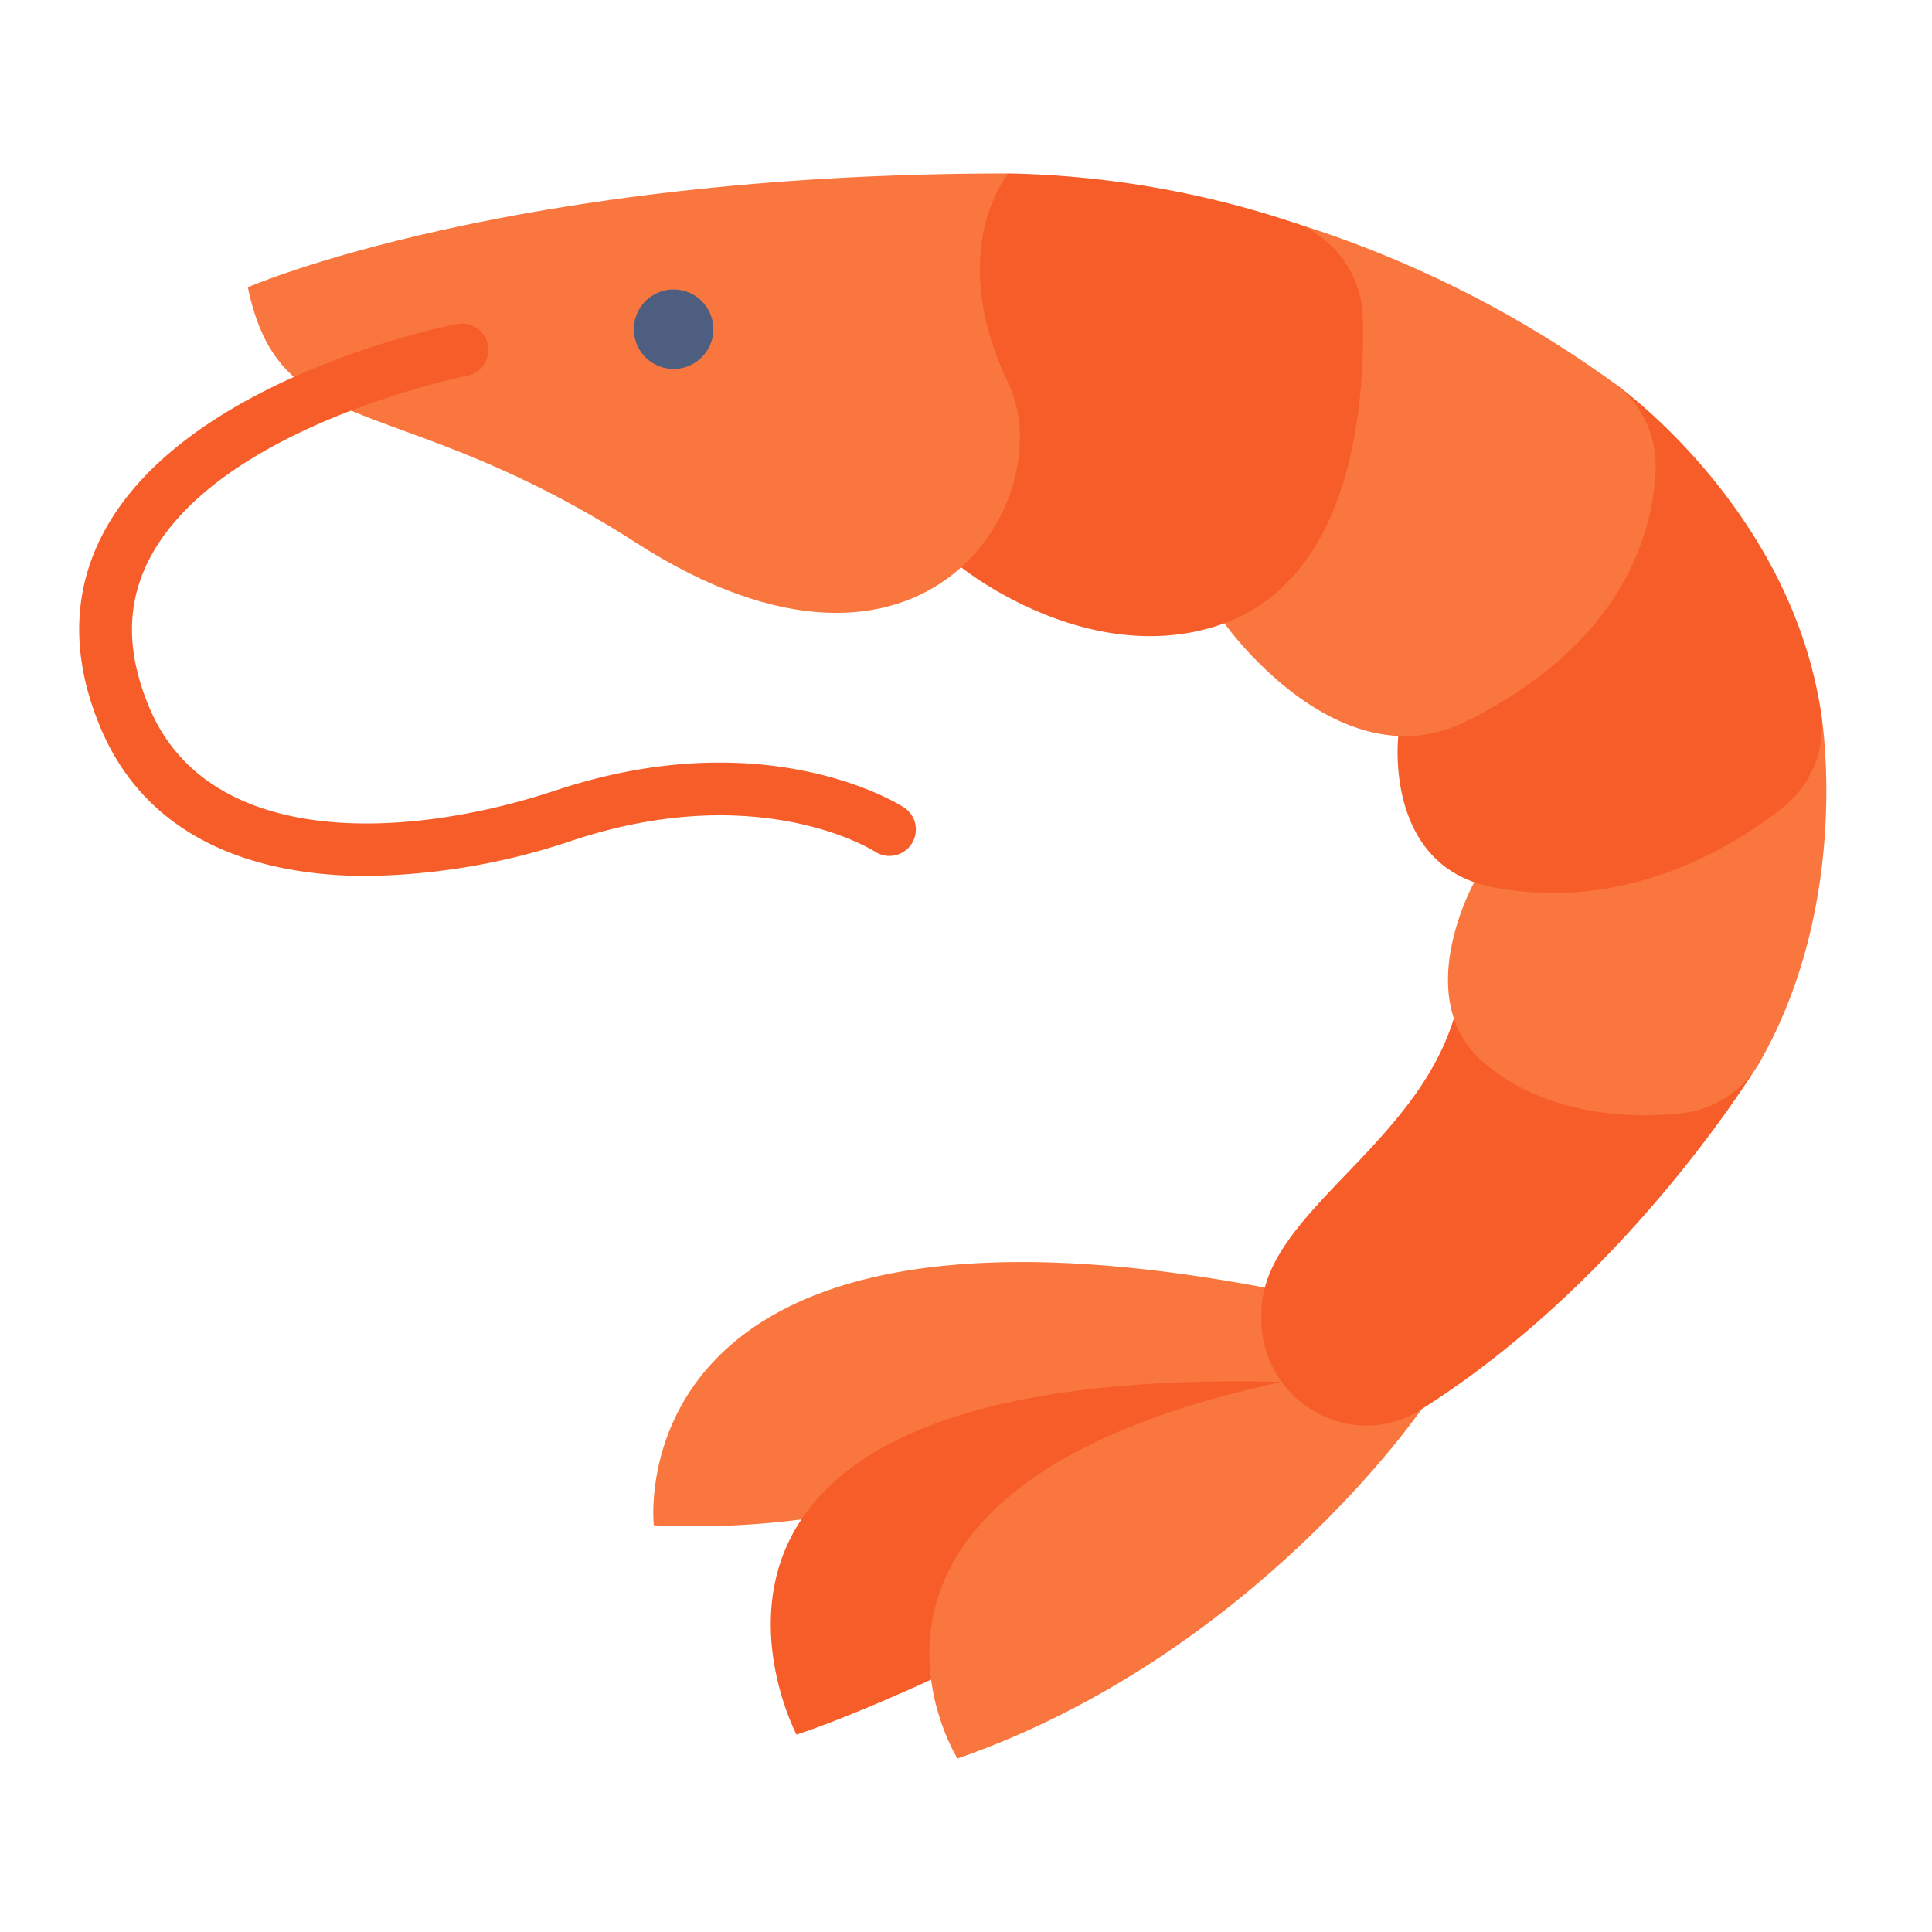 <svg height="512" viewBox="0 0 128 128" width="512" xmlns="http://www.w3.org/2000/svg"><g><g><path d="m53.093 100.665a55.129 55.129 0 0 1 -9.775.389s-2.746-23.892 40.482-15.748l1.115 6.25z" fill="#f9773e"/><path d="m61.688 111.276s-5.013 2.349-8.917 3.65c0 0-12.884-24.5 32.146-23.37z" fill="#f75d28"/><path d="m94.179 93.367s-11.2 16.347-30.744 23.141c0 0-11.233-17.917 21.482-24.952z" fill="#f9773e"/><path d="m116.659 70.246s-8.528 14.3-22.48 23.121a6.715 6.715 0 0 1 -6.491.455 7.059 7.059 0 0 1 -4.115-6.822c-.015-6.511 10.111-10.875 12.751-19.542z" fill="#f75d28"/><path d="m120.637 47.124s2.142 12.258-3.978 23.122a6.876 6.876 0 0 1 -5.261 3.509c-3.447.35-8.861.178-13.015-3.287-5.06-4.219-.71-12.016-.71-12.016z" fill="#f9773e"/><path d="m106.989 25.418s11.546 8.118 13.648 21.706a6.853 6.853 0 0 1 -2.584 6.434c-3.67 2.865-10.549 6.838-19.09 5.237-7.346-1.378-6.321-10.038-6.321-10.038z" fill="#f75d28"/><path d="m85.8 14.777a73.28 73.28 0 0 1 21.188 10.641 6.831 6.831 0 0 1 2.7 5.743c-.2 4.343-2.269 11.508-12.538 16.624-8.474 4.222-16.028-6.493-16.028-6.493z" fill="#f9773e"/><path d="m66.8 11.492a63.453 63.453 0 0 1 19 3.285 6.862 6.862 0 0 1 4.492 6.323c.143 6.539-.981 18.1-10.357 20.569-8.475 2.231-16.256-4.09-16.256-4.09l-3.873-22.167z" fill="#f75d28"/><path d="m16.418 19.031s17.282-7.539 50.382-7.539c0 0-4.246 5.069 0 13.889 3.567 7.41-5.324 23-24.665 10.574-16.001-10.277-23.558-6.513-25.717-16.924z" fill="#f9773e"/></g><path d="m24.307 58.036c-7.619 0-14.631-2.595-17.658-9.846-1.946-4.661-1.867-9.016.234-12.946 5.435-10.163 22.651-13.635 23.381-13.778a1.75 1.75 0 0 1 .672 3.435c-.162.032-16.322 3.3-20.969 12-1.6 3-1.63 6.248-.089 9.942 3.918 9.382 16.959 8.84 26.936 5.523 13.917-4.624 22.7.883 23.063 1.12a1.75 1.75 0 0 1 -1.9 2.942c-.307-.2-7.823-4.807-20.063-.739a44.236 44.236 0 0 1 -13.607 2.347z" fill="#f75d28"/><path d="m47.259 21.81a2.632 2.632 0 1 1 -2.632-2.631 2.633 2.633 0 0 1 2.632 2.631z" fill="#4d5e80"/></g></svg>